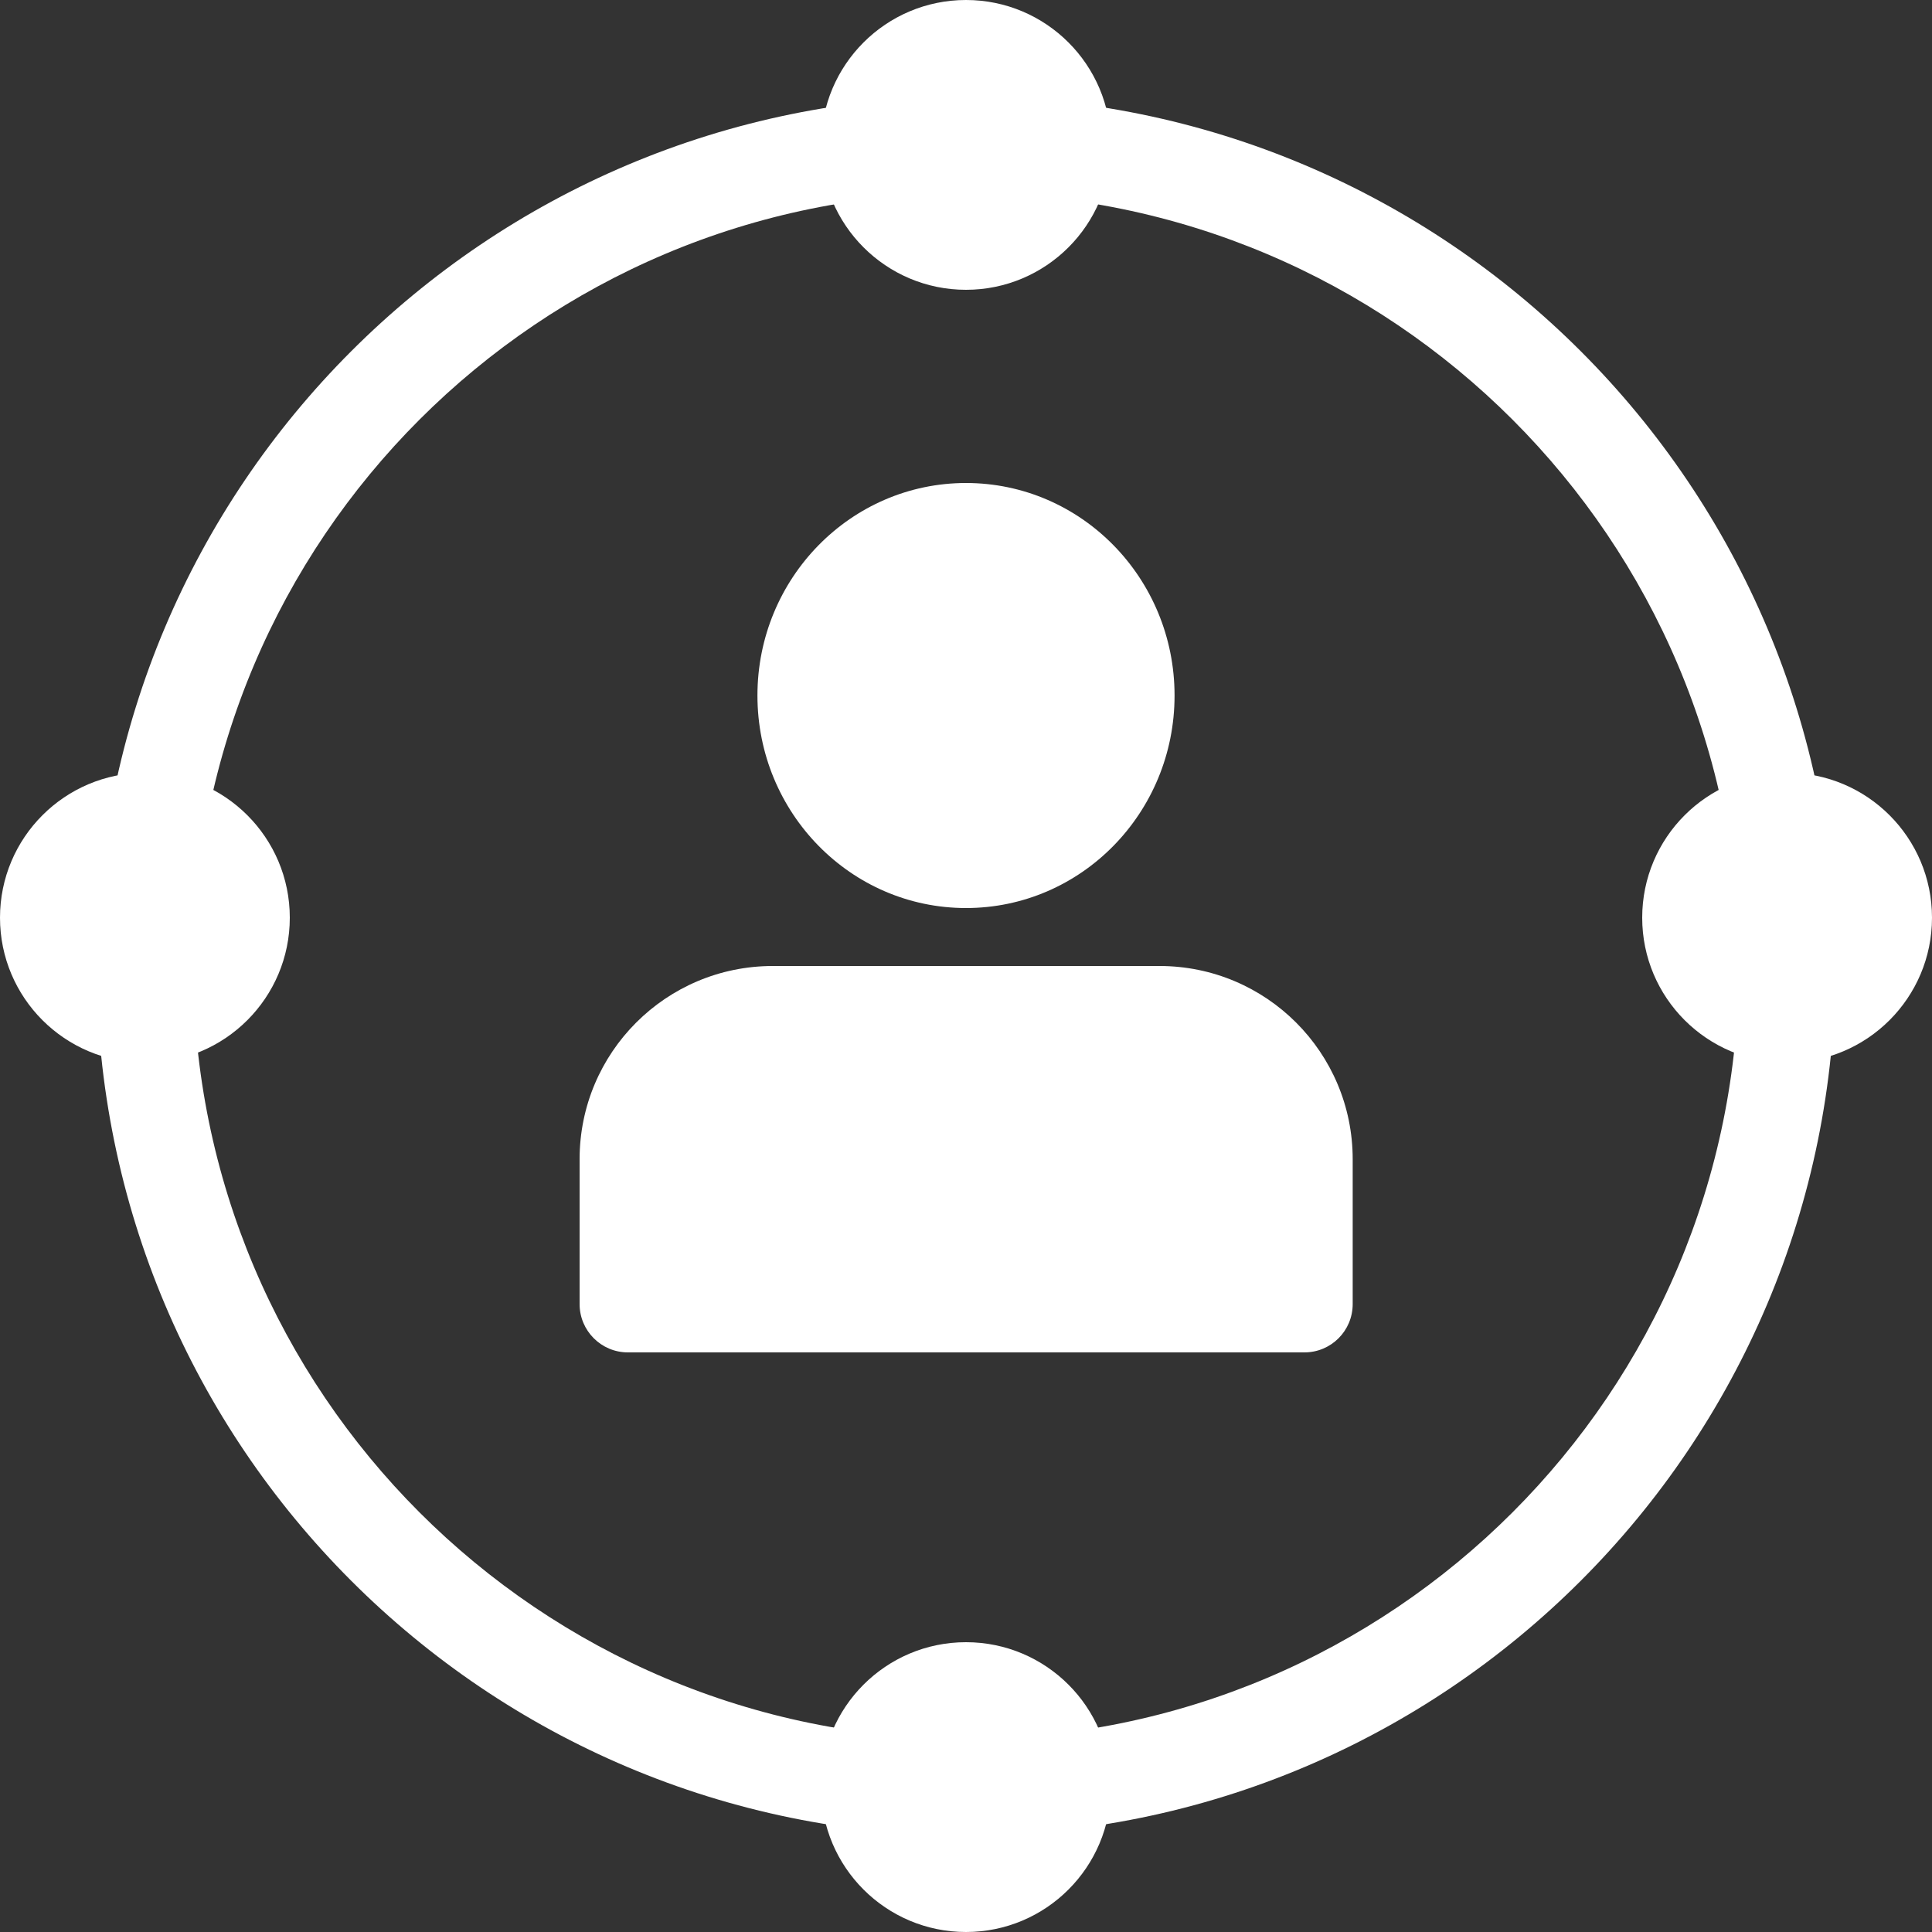 <svg xmlns="http://www.w3.org/2000/svg" xmlns:xlink="http://www.w3.org/1999/xlink" width="20" height="20" version="1.1" viewBox="0 0 20 20"><rect x="0" y="0" width="20" height="20" fill="#333333" stroke="none"/><title>个人敏捷管理小产品图标</title><desc>Created with Sketch.</desc><g id="页面-1" fill="none" fill-rule="evenodd" stroke="none" stroke-width="1"><g id="Apple-TV备份-25" transform="translate(-805, -597)"><g id="个人敏捷管理小产品图标" transform="translate(804, 596)"><rect id="矩形" width="22" height="22" x="0" y="0" fill="#D8D8D8" fill-rule="nonzero" opacity="0"/><path id="椭圆形" fill="#FFF" fill-rule="nonzero" d="M11,2 C15.971,2 20,6.029 20,11 C20,15.971 15.971,20 11,20 C6.029,20 2,15.971 2,11 C2,6.029 6.029,2 11,2 Z M11,3 C6.582,3 3,6.582 3,11 C3,15.418 6.582,19 11,19 C15.418,19 19,15.418 19,11 C19,6.582 15.418,3 11,3 Z"/><circle id="椭圆形备份" cx="19.5" cy="10.5" r="1.5" fill="#FFF"/><circle id="椭圆形备份-2" cx="11" cy="19.5" r="1.5" fill="#FFF"/><path id="椭圆形" fill="#FFF" fill-rule="nonzero" d="M11,6 C12.193,6 13.159,6.985 13.159,8.2 C13.159,9.415 12.193,10.4 11,10.4 C9.808,10.4 8.841,9.415 8.841,8.2 C8.841,6.985 9.808,6 11,6 Z"/><path id="路径-4" fill="#FFF" fill-rule="nonzero" d="M13.003,11 C14.108,11 15.003,11.895 15.003,13 L15.003,14.5 C15.003,14.776 14.78,15 14.503,15 L7.5,15 C7.224,15 7,14.776 7,14.5 L7,13 C7,11.895 7.895,11 9,11 L13.003,11 Z"/><circle id="椭圆形备份-3" cx="2.5" cy="10.5" r="1.5" fill="#FFF"/><circle id="椭圆形" cx="11" cy="2.5" r="1.5" fill="#FFF"/></g></g></g></svg>